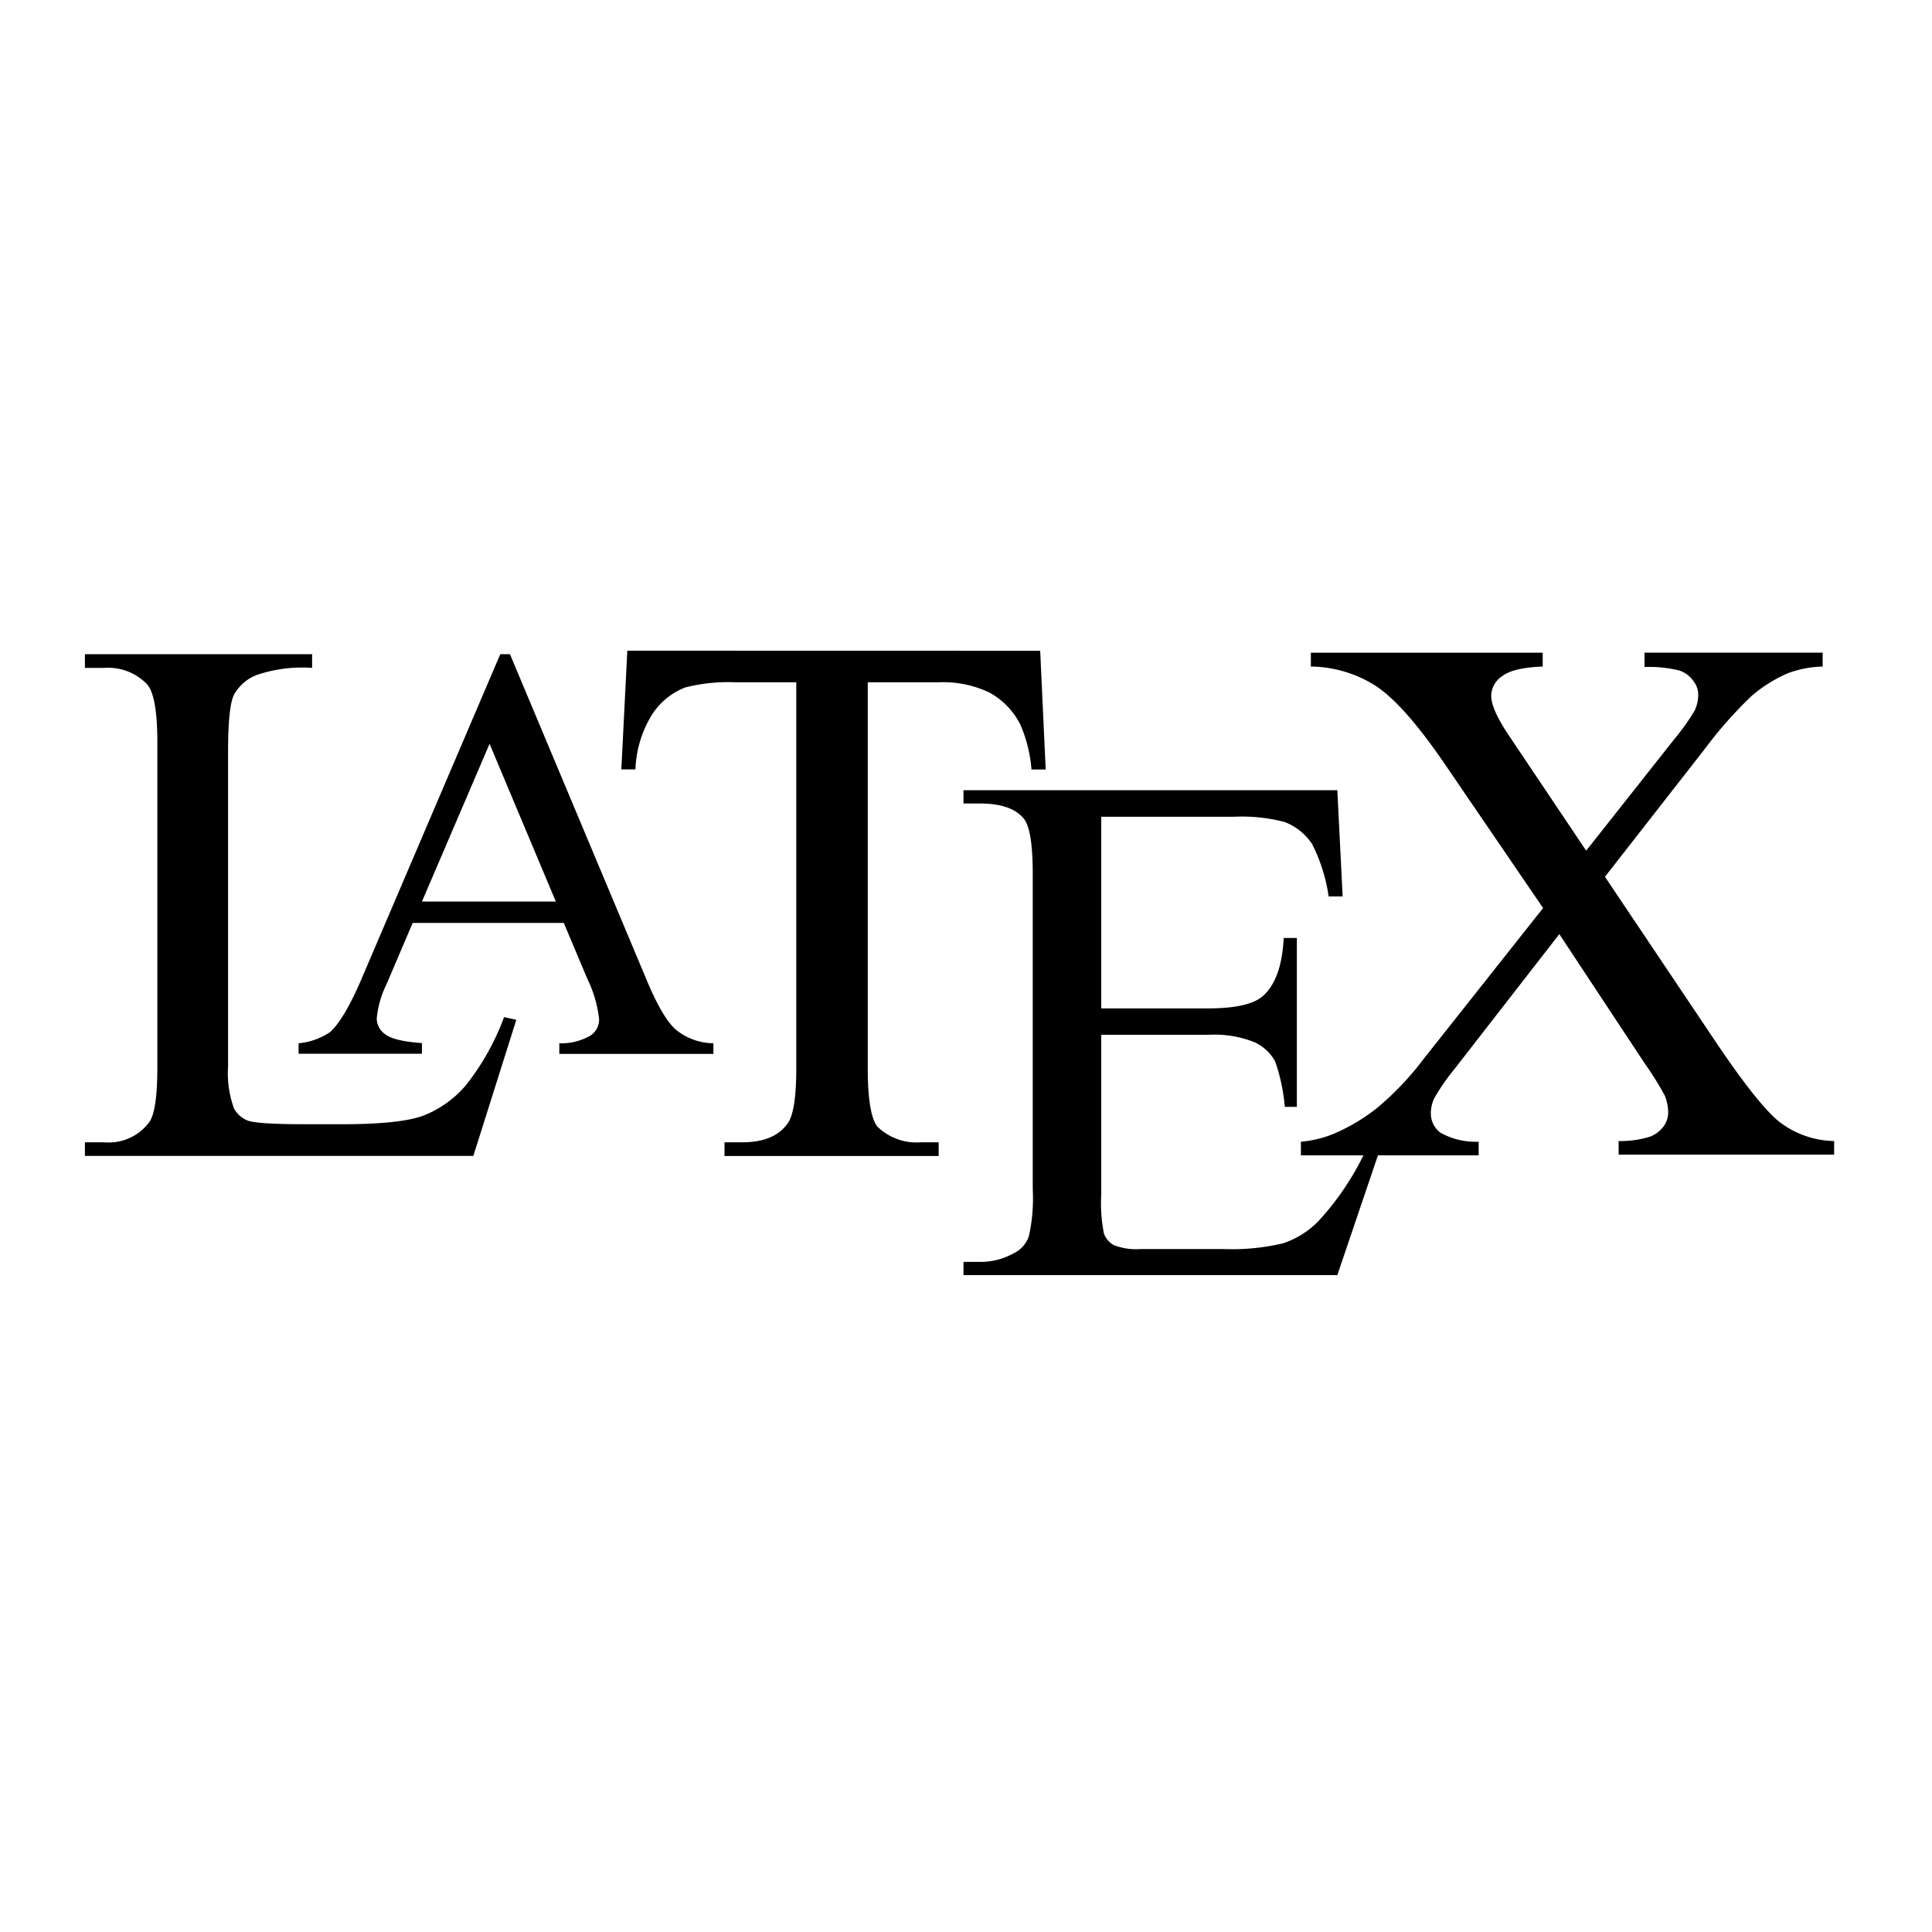 <svg id="Layer_1" data-name="Layer 1" xmlns="http://www.w3.org/2000/svg" viewBox="0 0 200 200"><defs><style>.cls-1{fill:#fff;fill-opacity:0;}.cls-1,.cls-2{fill-rule:evenodd;}</style></defs><path class="cls-1" d="M0,.39H198.63V199H0Z"/><path class="cls-2" d="M52.18,105.29l1.27.28L49,119.66H8.79v-1.41h2a5.22,5.22,0,0,0,4.7-2.14c.54-.83.8-2.72.8-5.68V76.91c0-3.24-.35-5.27-1.07-6.08a5.61,5.61,0,0,0-4.43-1.69h-2V67.72H32.31v1.42a14.62,14.62,0,0,0-5.81.76,4.64,4.64,0,0,0-2.27,2c-.41.81-.62,2.77-.62,5.86v32.63a10.61,10.61,0,0,0,.62,4.37A2.79,2.79,0,0,0,25.64,116q1,.38,6,.38H35.4q6,0,8.4-.88a11.07,11.07,0,0,0,4.4-3.12A25.6,25.6,0,0,0,52.18,105.29Z"/><path class="cls-2" d="M58.37,95.54H42.72L40,101.92a10,10,0,0,0-1,3.52,2,2,0,0,0,.87,1.62c.59.47,1.85.78,3.81.92v1.1H30.91V108a7,7,0,0,0,3.28-1.17q1.53-1.43,3.37-5.81L51.79,67.72h1L66.9,101.35q1.69,4.07,3.09,5.26A6.28,6.28,0,0,0,73.85,108v1.1H57.9V108a6,6,0,0,0,3.26-.82,2,2,0,0,0,.86-1.67,12.64,12.64,0,0,0-1.2-4.14l-2.45-5.81Zm-.83-2.21L50.68,77l-7,16.33Z"/><path class="cls-2" d="M107.68,67.37l.57,12.29h-1.47A14.45,14.45,0,0,0,105.62,75a7.75,7.75,0,0,0-3.18-3.3,11.09,11.09,0,0,0-5.23-1.07H89.83v40c0,3.21.36,5.21,1,6a5.81,5.81,0,0,0,4.52,1.62h1.82v1.42H75v-1.42h1.86q3.33,0,4.71-2c.56-.81.86-2.7.86-5.62v-40h-6.3a17.92,17.92,0,0,0-5.21.54A7.21,7.21,0,0,0,67.48,74a11.58,11.58,0,0,0-1.7,5.65H64.32l.62-12.29Z"/><path class="cls-2" d="M114,84.55v19.84h11q4.31,0,5.74-1.29c1.29-1.14,2-3.13,2.15-6h1.36v17.48H133a18.83,18.83,0,0,0-1-4.71,4.65,4.65,0,0,0-2.18-2,11.2,11.2,0,0,0-4.67-.75H114v16.56a15.91,15.91,0,0,0,.29,4.06,2.35,2.35,0,0,0,1,1.15,6.42,6.42,0,0,0,2.81.41h8.52a22.92,22.92,0,0,0,6.19-.59,9.1,9.1,0,0,0,3.7-2.33,28.53,28.53,0,0,0,4.7-6.92h1.48L138.44,132H99.74v-1.37h1.78a6.94,6.94,0,0,0,3.36-.86A3.09,3.09,0,0,0,106.5,128a17.8,17.8,0,0,0,.41-4.85V90.55c0-3.19-.31-5.14-1-5.89-.88-1-2.36-1.48-4.43-1.48H99.74V81.8h38.7l.55,11h-1.45a17.4,17.4,0,0,0-1.72-5.44A6,6,0,0,0,133,85.1a17.16,17.16,0,0,0-5.22-.55Z"/><path class="cls-2" d="M166.14,90.76l11.16,16.63c3.08,4.61,5.37,7.51,6.88,8.73a9.58,9.58,0,0,0,5.69,2v1.41H167.56v-1.41a10.24,10.24,0,0,0,3.3-.47,3.24,3.24,0,0,0,1.32-1,2.46,2.46,0,0,0,.51-1.44,4.88,4.88,0,0,0-.34-1.77,32.62,32.62,0,0,0-2.1-3.37L161.42,96.7l-10.88,14a21.1,21.1,0,0,0-2.07,3,3.7,3.7,0,0,0-.35,1.56,2.49,2.49,0,0,0,1,2,7.46,7.46,0,0,0,3.95.93v1.41H134.67v-1.41a11.57,11.57,0,0,0,3.37-.81,19.5,19.5,0,0,0,4.52-2.69,30.57,30.57,0,0,0,4.9-5.18L159.74,94,149.5,79c-2.78-4.06-5.15-6.73-7.09-8a12.77,12.77,0,0,0-6.71-2V67.57h24V69c-2.05.08-3.44.41-4.2,1a2.49,2.49,0,0,0-1.13,2c0,1,.62,2.32,1.83,4.14l8,11.92,9.24-11.69a21.49,21.49,0,0,0,2-2.83,3.91,3.91,0,0,0,.36-1.58,2.23,2.23,0,0,0-.47-1.42,2.93,2.93,0,0,0-1.45-1.12,13,13,0,0,0-3.64-.37V67.56h18.44V69a11.21,11.21,0,0,0-3.57.68,14.62,14.62,0,0,0-3.8,2.38,43.67,43.67,0,0,0-4.87,5.52l-10.3,13.19Z"/></svg>